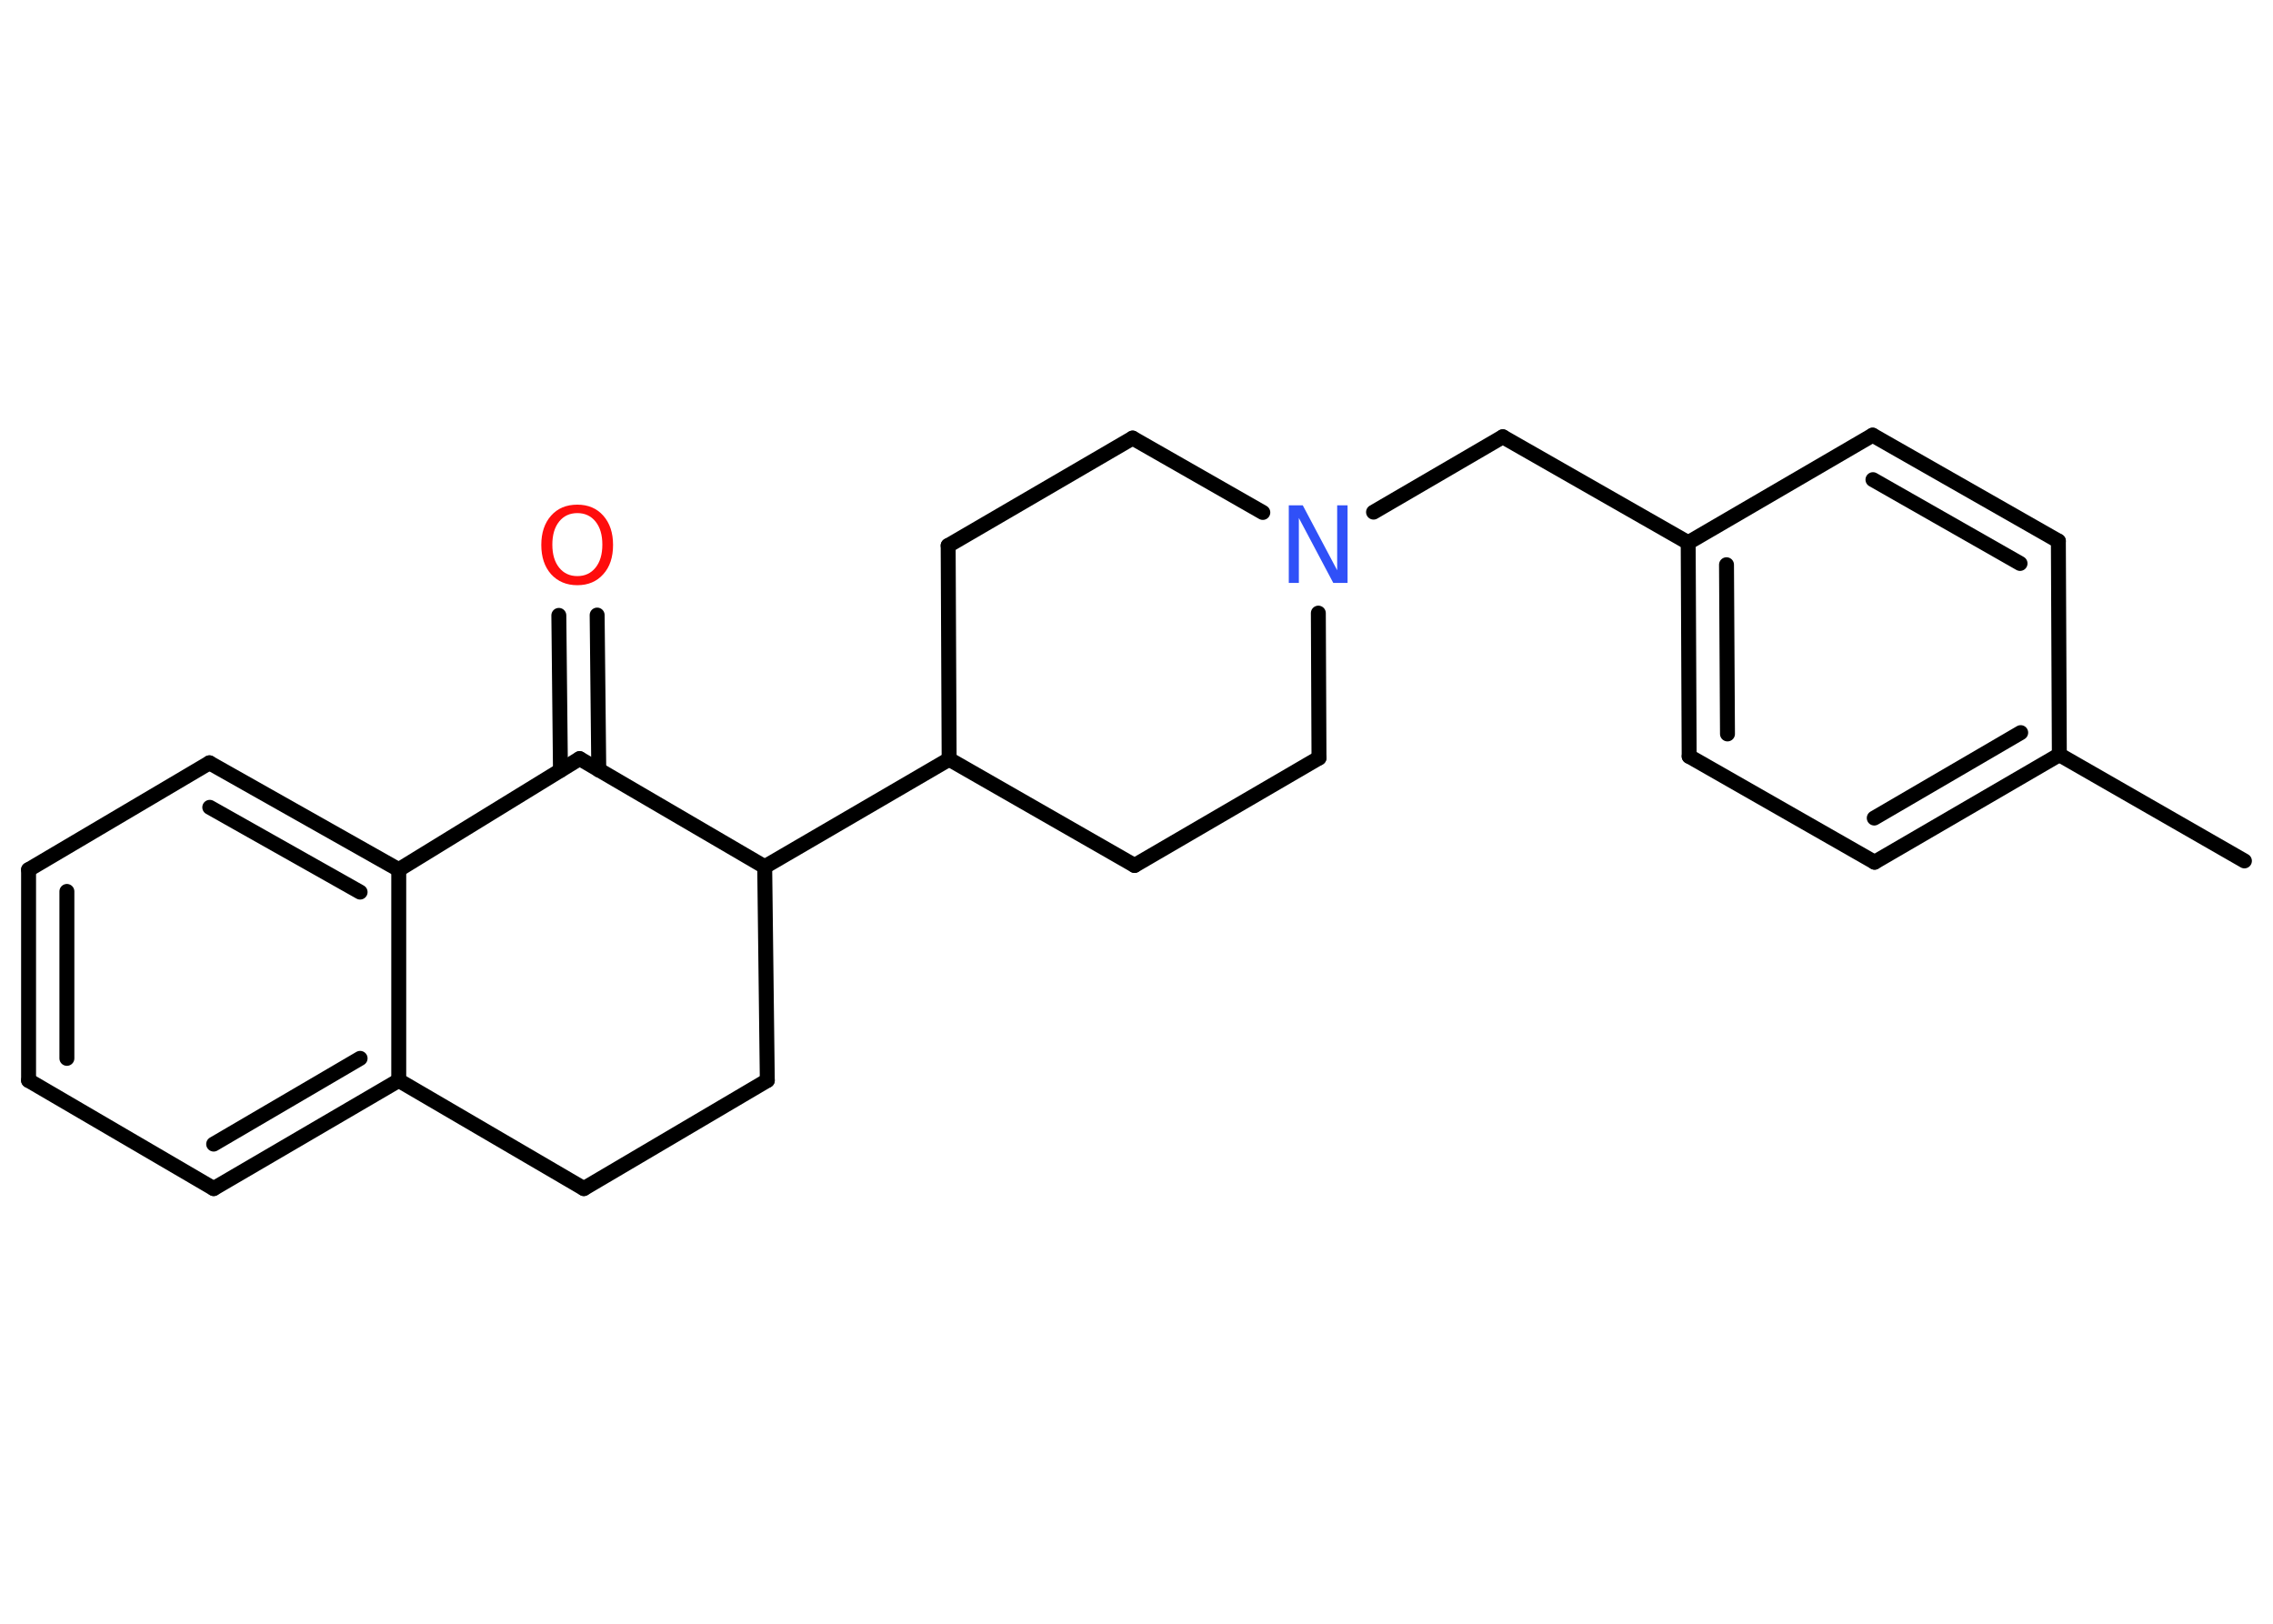 <?xml version='1.0' encoding='UTF-8'?>
<!DOCTYPE svg PUBLIC "-//W3C//DTD SVG 1.1//EN" "http://www.w3.org/Graphics/SVG/1.1/DTD/svg11.dtd">
<svg version='1.2' xmlns='http://www.w3.org/2000/svg' xmlns:xlink='http://www.w3.org/1999/xlink' width='70.0mm' height='50.0mm' viewBox='0 0 70.0 50.0'>
  <desc>Generated by the Chemistry Development Kit (http://github.com/cdk)</desc>
  <g stroke-linecap='round' stroke-linejoin='round' stroke='#000000' stroke-width='.46' fill='#FF0D0D'>
    <rect x='.0' y='.0' width='70.0' height='50.0' fill='#FFFFFF' stroke='none'/>
    <g id='mol1' class='mol'>
      <line id='mol1bnd1' class='bond' x1='69.12' y1='26.51' x2='63.42' y2='23.24'/>
      <g id='mol1bnd2' class='bond'>
        <line x1='57.73' y1='26.55' x2='63.42' y2='23.24'/>
        <line x1='57.72' y1='25.19' x2='62.23' y2='22.56'/>
      </g>
      <line id='mol1bnd3' class='bond' x1='57.73' y1='26.55' x2='52.02' y2='23.29'/>
      <g id='mol1bnd4' class='bond'>
        <line x1='51.99' y1='16.71' x2='52.02' y2='23.29'/>
        <line x1='53.17' y1='17.39' x2='53.2' y2='22.6'/>
      </g>
      <line id='mol1bnd5' class='bond' x1='51.99' y1='16.71' x2='46.28' y2='13.45'/>
      <line id='mol1bnd6' class='bond' x1='46.28' y1='13.45' x2='42.3' y2='15.77'/>
      <line id='mol1bnd7' class='bond' x1='40.6' y1='18.88' x2='40.62' y2='23.34'/>
      <line id='mol1bnd8' class='bond' x1='40.62' y1='23.34' x2='34.94' y2='26.65'/>
      <line id='mol1bnd9' class='bond' x1='34.94' y1='26.65' x2='29.23' y2='23.38'/>
      <line id='mol1bnd10' class='bond' x1='29.23' y1='23.38' x2='23.55' y2='26.69'/>
      <line id='mol1bnd11' class='bond' x1='23.55' y1='26.69' x2='23.63' y2='33.27'/>
      <line id='mol1bnd12' class='bond' x1='23.63' y1='33.27' x2='17.98' y2='36.6'/>
      <line id='mol1bnd13' class='bond' x1='17.98' y1='36.6' x2='12.28' y2='33.27'/>
      <g id='mol1bnd14' class='bond'>
        <line x1='6.58' y1='36.6' x2='12.28' y2='33.27'/>
        <line x1='6.58' y1='35.23' x2='11.09' y2='32.59'/>
      </g>
      <line id='mol1bnd15' class='bond' x1='6.58' y1='36.6' x2='.88' y2='33.27'/>
      <g id='mol1bnd16' class='bond'>
        <line x1='.88' y1='26.78' x2='.88' y2='33.27'/>
        <line x1='2.06' y1='27.45' x2='2.06' y2='32.59'/>
      </g>
      <line id='mol1bnd17' class='bond' x1='.88' y1='26.78' x2='6.45' y2='23.49'/>
      <g id='mol1bnd18' class='bond'>
        <line x1='12.28' y1='26.78' x2='6.45' y2='23.49'/>
        <line x1='11.09' y1='27.47' x2='6.46' y2='24.86'/>
      </g>
      <line id='mol1bnd19' class='bond' x1='12.28' y1='33.27' x2='12.28' y2='26.78'/>
      <line id='mol1bnd20' class='bond' x1='12.28' y1='26.78' x2='17.85' y2='23.36'/>
      <line id='mol1bnd21' class='bond' x1='23.55' y1='26.69' x2='17.85' y2='23.36'/>
      <g id='mol1bnd22' class='bond'>
        <line x1='17.26' y1='23.72' x2='17.21' y2='18.95'/>
        <line x1='18.44' y1='23.71' x2='18.39' y2='18.94'/>
      </g>
      <line id='mol1bnd23' class='bond' x1='29.23' y1='23.38' x2='29.2' y2='16.8'/>
      <line id='mol1bnd24' class='bond' x1='29.2' y1='16.8' x2='34.88' y2='13.49'/>
      <line id='mol1bnd25' class='bond' x1='38.89' y1='15.78' x2='34.88' y2='13.49'/>
      <line id='mol1bnd26' class='bond' x1='51.99' y1='16.71' x2='57.67' y2='13.4'/>
      <g id='mol1bnd27' class='bond'>
        <line x1='63.39' y1='16.66' x2='57.67' y2='13.4'/>
        <line x1='62.21' y1='17.35' x2='57.68' y2='14.77'/>
      </g>
      <line id='mol1bnd28' class='bond' x1='63.42' y1='23.24' x2='63.39' y2='16.66'/>
      <path id='mol1atm7' class='atom' d='M39.69 15.56h.43l1.06 2.0v-2.0h.32v2.39h-.44l-1.06 -2.0v2.0h-.31v-2.39z' stroke='none' fill='#3050F8'/>
      <path id='mol1atm21' class='atom' d='M17.78 15.8q-.35 .0 -.56 .26q-.21 .26 -.21 .71q.0 .45 .21 .71q.21 .26 .56 .26q.35 .0 .56 -.26q.21 -.26 .21 -.71q.0 -.45 -.21 -.71q-.21 -.26 -.56 -.26zM17.78 15.54q.5 .0 .8 .34q.3 .34 .3 .9q.0 .57 -.3 .9q-.3 .34 -.8 .34q-.5 .0 -.81 -.34q-.3 -.34 -.3 -.9q.0 -.56 .3 -.9q.3 -.34 .81 -.34z' stroke='none'/>
    </g>
  </g>
</svg>
